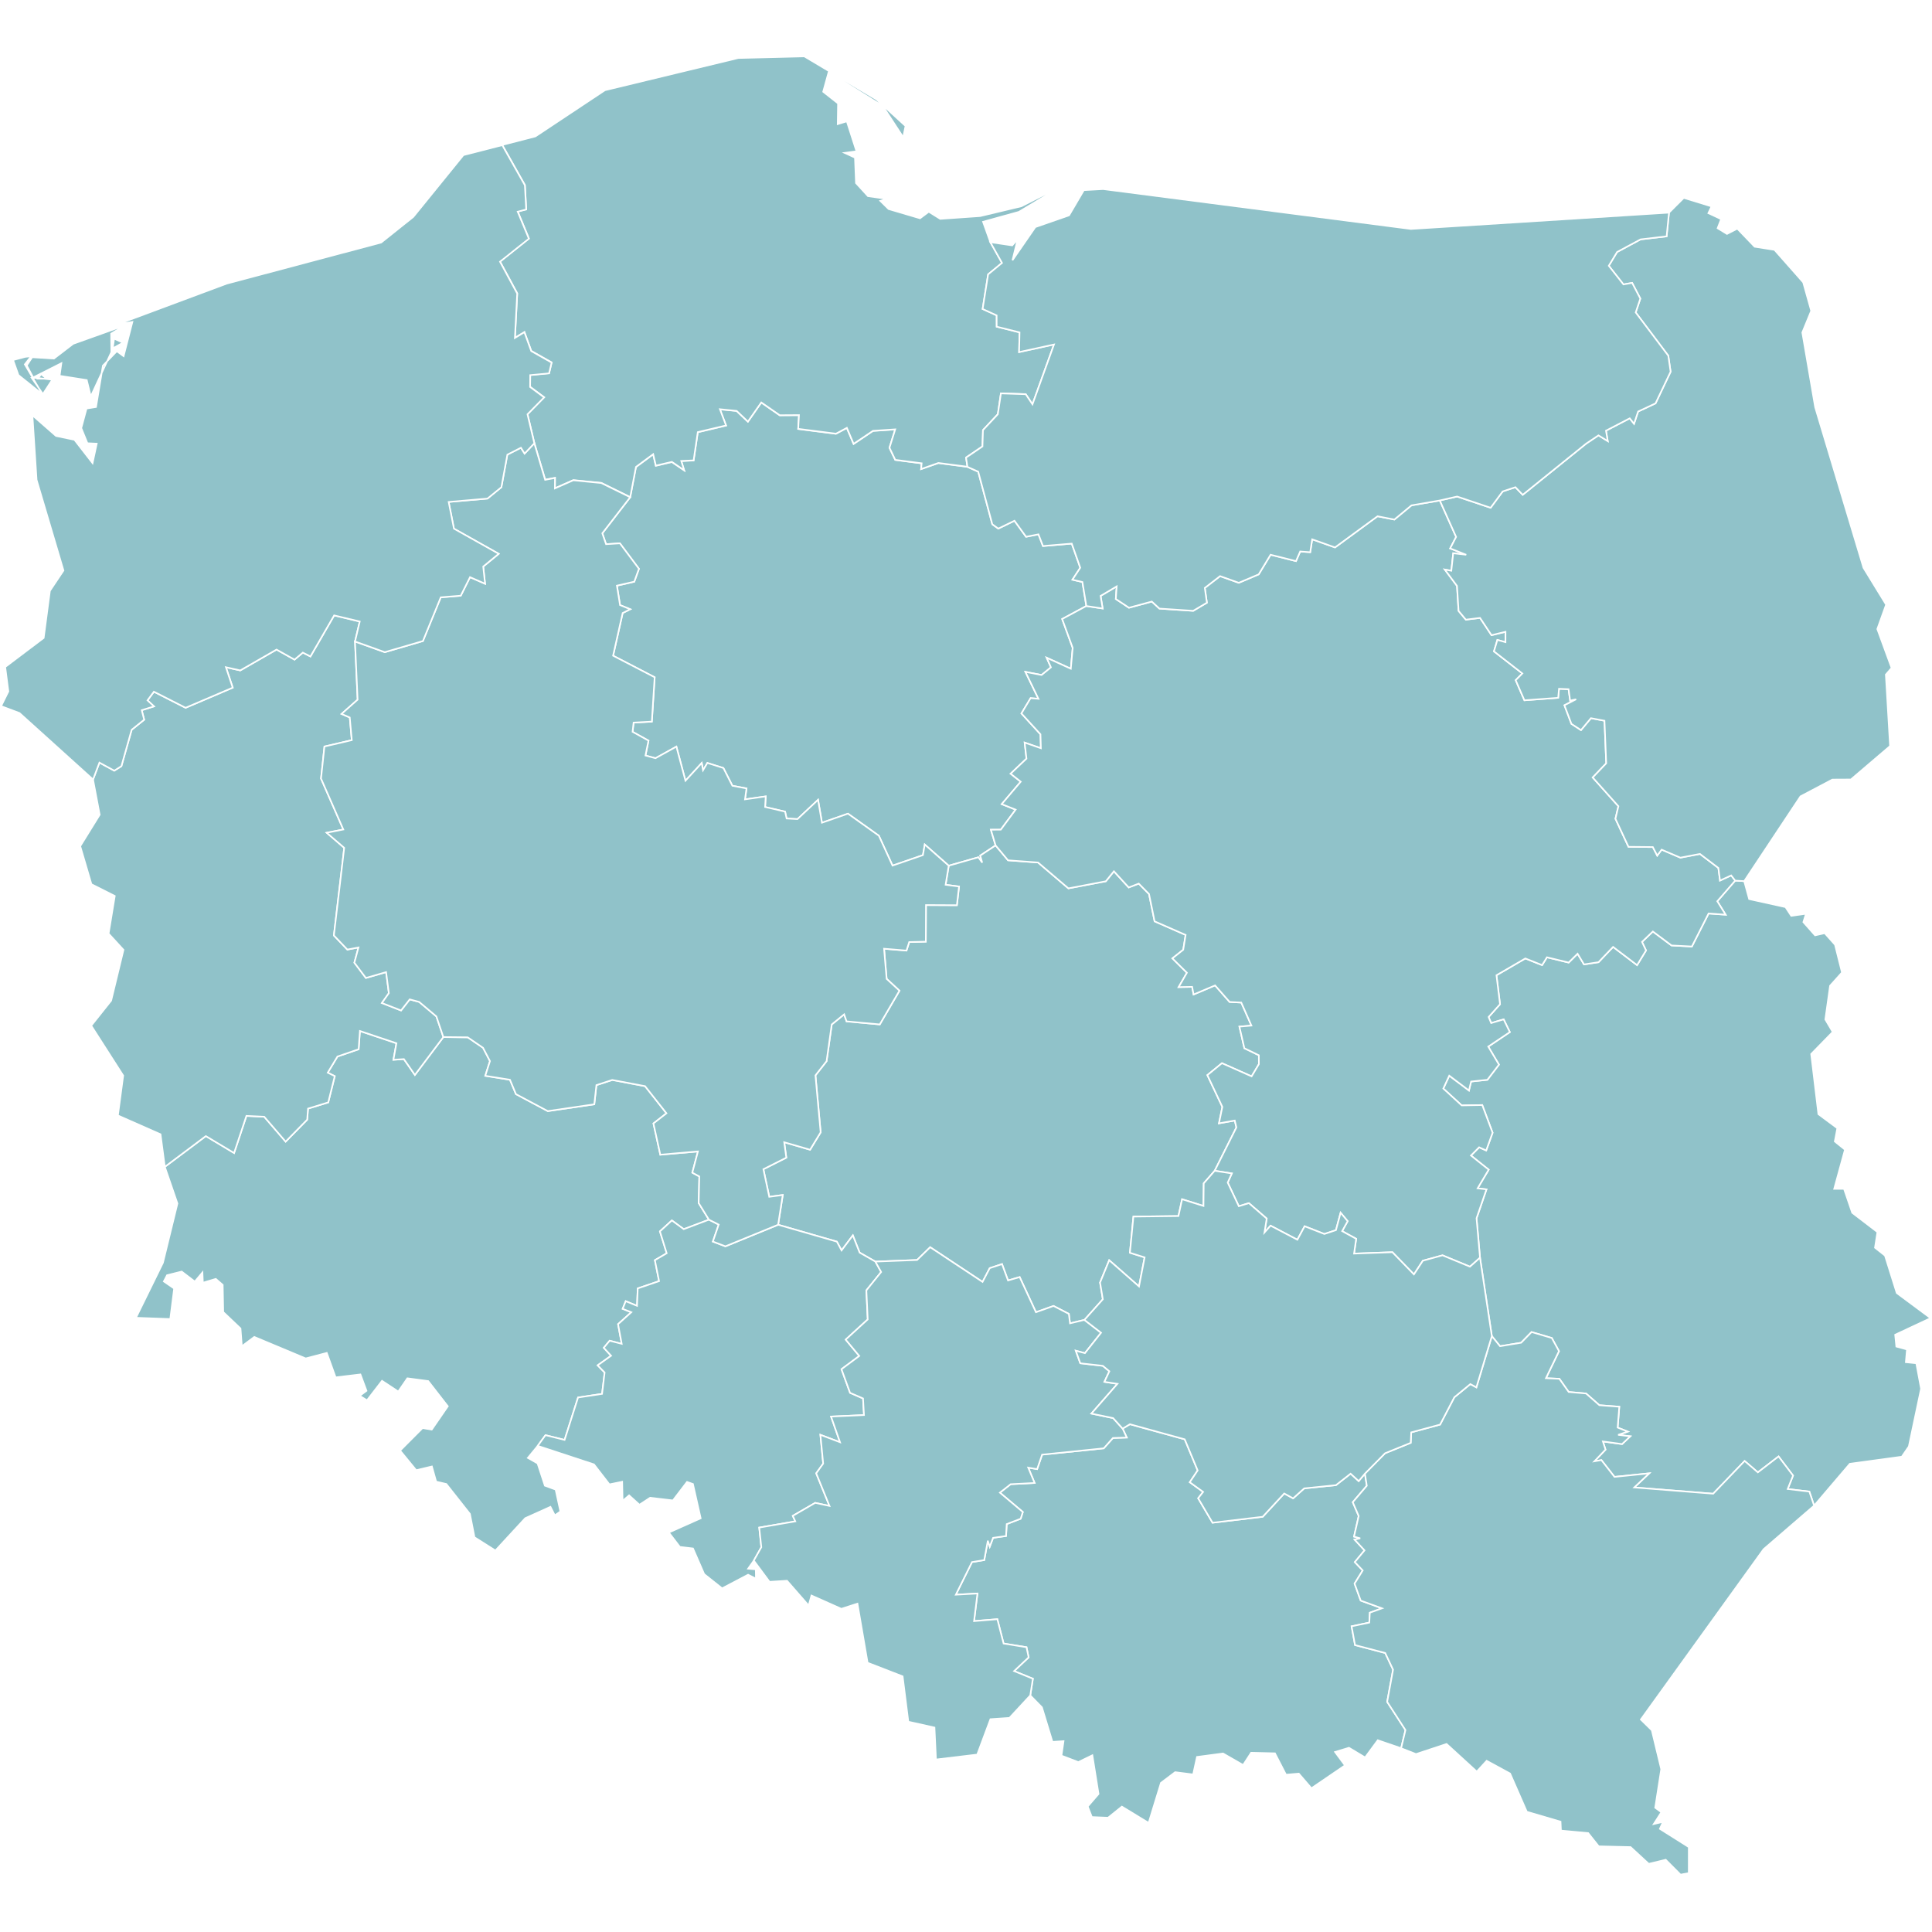 <?xml version="1.0" encoding="UTF-8" standalone="no"?>
<?xml-stylesheet type="text/css" href="/styles/home.css"?><!-- https://www.amcharts.com/svg-maps -->

<svg
   xmlns:dc="http://purl.org/dc/elements/1.1/"
   xmlns:cc="http://creativecommons.org/ns#"
   xmlns:rdf="http://www.w3.org/1999/02/22-rdf-syntax-ns#"
   xmlns:svg="http://www.w3.org/2000/svg"
   xmlns="http://www.w3.org/2000/svg"
   xmlns:sodipodi="http://sodipodi.sourceforge.net/DTD/sodipodi-0.dtd"
   xmlns:inkscape="http://www.inkscape.org/namespaces/inkscape"
   version="1.1"
   id="map-poland"
   viewBox="0 0 1000 1000"
   width="1000"
   height="1000"
   class=""
   sodipodi:docname="poland.svg"
   inkscape:version="0.92.4 (5da689c313, 2019-01-14)">
  <sodipodi:namedview
     pagecolor="#ffffff"
     bordercolor="#666666"
     borderopacity="1"
     objecttolerance="10"
     gridtolerance="10"
     guidetolerance="10"
     inkscape:pageopacity="0"
     inkscape:pageshadow="2"
     inkscape:window-width="1920"
     inkscape:window-height="1017"
     id="namedview23"
     showgrid="false"
     showguides="true"
     inkscape:guide-bbox="true"
     inkscape:zoom="0.1925519"
     inkscape:cx="1945.5989"
     inkscape:cy="1278.6786"
     inkscape:window-x="-8"
     inkscape:window-y="-8"
     inkscape:window-maximized="1"
     inkscape:current-layer="map-poland">
    <sodipodi:guide
       position="1017.907,500"
       orientation="0,1"
       id="guide832"
       inkscape:locked="false"
       inkscape:label=""
       inkscape:color="rgb(0,0,255)" />
  </sodipodi:namedview>
  <defs
     id="defs4">
    <style
       type="text/css"
       id="style2">
         .land {
            fill: #90c2c9;
            fill-opacity: 1;
            stroke: white;
            stroke-opacity: 1;
            stroke-width: 0.5;
         }

         .rectangle:hover {
            fill: #bdbdbd;
            cursor: pointer;
         }
      </style>
    <!-- <amcharts:ammap projection="mercator" leftLongitude="14.122232" topLatitude="54.834793" rightLongitude="24.149724" bottomLatitude="49.002699"></amcharts:ammap> -->
    <!-- All areas are listed in the line below. You can use this list in your script. -->
    <!--{id:"PL-DS"},{id:"PL-KP"},{id:"PL-LD"},{id:"PL-LU"},{id:"PL-LB"},{id:"PL-MA"},{id:"PL-MZ"},{id:"PL-OP"},{id:"PL-PK"},{id:"PL-PD"},{id:"PL-PM"},{id:"PL-SL"},{id:"PL-SK"},{id:"PL-WN"},{id:"PL-WP"},{id:"PL-ZP"}-->
  </defs>
  <path
     d="m 85.309,603.954 21.231,-15.927 14.622,8.763 6.381,-19.207 9.22,0.441 11.08,12.876 11.162,-11.374 0.424,-5.712 10.46,-3.215 3.378,-13.577 -3.639,-1.811 5.043,-8.355 10.95,-3.77 0.669,-9.449 18.913,6.348 -1.567,8.551 5.418,-0.343 5.695,8.176 14.736,-19.583 v 0 l 12.614,0.131 7.931,5.418 3.59,6.887 -2.432,7.621 12.778,2.04 3.101,7.441 16.482,8.78 24.054,-3.525 1.11,-9.922 8.192,-2.676 16.988,3.215 11.08,14.05 -6.74,5.255 3.557,16.172 19.485,-1.697 -2.921,10.999 3.623,1.958 -0.326,13.773 5.304,8.6 v 0 l -13.055,4.912 -6.136,-4.52 -6.185,5.663 3.509,11.325 -6.12,3.574 2.17,10.852 -11.048,3.77 -0.359,9.024 -5.858,-2.415 -1.583,3.949 4.471,1.779 -6.854,6.168 1.893,10.167 -6.234,-1.599 -3.052,3.655 3.786,4.112 -6.952,4.961 3.606,3.704 -1.322,11.08 -12.435,1.877 -6.968,21.949 -9.889,-2.448 -4.014,5.532 v 0 l -5.124,6.234 5.043,2.856 3.77,11.505 5.565,2.04 2.464,11.325 -2.888,2.007 -2.236,-4.422 -13.071,5.891 -15.438,16.727 -10.819,-6.854 -2.366,-12.092 -12.223,-15.487 -5.255,-1.224 -2.203,-7.849 -8.127,1.926 -8.323,-10.15 11.603,-11.635 4.765,0.8 8.323,-12.092 -10.15,-13.055 -10.787,-1.436 -4.716,6.854 -8.404,-5.548 -7.768,10.085 -3.77,-2.301 3.509,-2.611 -3.15,-8.486 -12.843,1.534 -4.569,-12.663 -10.917,2.856 -26.6,-11.129 -6.446,4.814 -0.685,-9.187 -8.943,-8.502 -0.277,-14.067 -3.574,-3.101 -6.691,1.991 -0.228,-5.32 -3.949,4.716 -6.789,-5.173 -7.572,1.877 -1.681,3.231 5.336,3.672 -2.007,15.797 -17.755,-0.653 13.969,-28.476 7.507,-30.679 z"
     class="land"
     title="Dolnośląskie"
     id="PL-DS"
     inkscape:connector-curvature="0"
     style="fill:#90c2c9;fill-opacity:1;stroke:#ffffff;stroke-width:0.816;stroke-opacity:1" />
  <path
     d="m 326.175,257.376 2.986,-15.617 8.91,-6.609 1.387,5.94 8.29,-1.942 6.364,4.308 -1.501,-4.798 6.397,-0.31 2.154,-14.605 14.638,-3.46 -3.182,-8.404 8.649,0.849 5.842,5.548 6.919,-9.922 9.563,6.625 9.954,-0.065 -0.408,7.131 19.534,2.497 5.646,-3.019 3.509,8.274 10.02,-6.74 11.505,-0.767 -2.97,9.514 3.003,6.266 13.642,1.779 -0.277,2.97 8.943,-3.133 15.046,1.958 v 0 l 5.581,2.497 7.294,27.22 3.101,2.236 8.372,-4.063 6.005,8.29 6.413,-1.257 2.334,6.054 14.899,-1.257 4.406,12.5 -4.047,6.185 5.157,1.208 2.04,12.419 v 0 l -12.517,6.723 5.45,14.948 -0.979,10.787 -12.484,-5.679 2.203,4.961 -4.847,3.965 -8.355,-1.616 6.74,13.936 -4.063,-0.343 -4.749,7.915 9.857,10.787 0.212,7.229 -8.404,-2.921 0.946,8.306 -8.208,7.784 5.238,4.145 -9.84,11.603 7.197,2.856 -7.67,10.362 -5.14,0.033 2.448,8.127 v 0 l -7.964,5.271 1.028,3.655 -2.007,-2.774 -15.323,4.357 v 0 l -12.402,-10.95 -0.946,5.483 -15.731,5.418 -7.082,-15.47 -15.992,-11.407 -13.463,4.683 -2.024,-11.847 -10.64,9.971 -5.63,-0.31 -0.8,-3.558 -10.33,-2.399 0.31,-5.483 -10.721,1.534 0.783,-5.663 -7.311,-1.387 -4.651,-9.171 -8.29,-2.627 -2.252,3.786 -0.669,-3.753 -8.42,9.171 -4.7,-17.657 -10.819,6.005 -5.189,-1.403 1.567,-7.702 -8.241,-4.569 0.539,-4.765 9.432,-0.522 1.469,-22.944 -21.524,-11.162 4.961,-22.096 3.9,-1.958 -5.255,-2.138 -1.632,-10.069 8.992,-2.056 2.415,-6.674 -9.857,-13.169 -7.164,0.441 -1.942,-5.646 z"
     class="land"
     title="Kujawsko-Pomorskie"
     id="PL-KP"
     inkscape:connector-curvature="0"
     style="fill:#90c2c9;fill-opacity:1;stroke:#ffffff;stroke-width:0.816;stroke-opacity:1" />
  <path
     d="m 515.326,437.584 6.43,7.702 15.535,1.142 15.715,13.381 19.37,-3.672 4.178,-5.173 7.67,8.372 5.189,-1.991 5.32,5.402 2.888,14.132 16.058,7.033 -1.24,7.686 -5.597,4.455 7.507,7.441 -4.276,7.425 6.968,-0.131 0.767,3.949 11.113,-4.7 7.523,8.567 6.038,0.31 5.255,11.929 -6.217,0.539 2.562,11.178 7.507,3.639 0.016,4.602 -3.77,6.332 -15.356,-6.821 -7.539,6.168 7.751,16.433 -1.746,8.518 8.159,-1.452 0.865,3.557 -11.244,22.455 v 0 l -5.679,6.495 -0.131,11.717 -11.064,-3.476 -1.893,8.698 -23.303,0.277 -1.811,18.718 7.621,2.383 -2.921,15.062 -15.421,-13.561 -4.732,11.537 1.436,8.665 -9.53,10.672 v 0 l -7.458,1.779 -0.604,-4.896 -7.931,-4.096 -9.106,3.231 -8.42,-18.179 -6.022,1.746 -3.117,-8.469 -6.348,2.089 -3.721,7.131 -27.105,-17.951 -6.789,6.609 -21.573,0.832 v 0 l -8.159,-4.651 -3.509,-8.91 -5.842,7.768 -2.432,-4.537 -30.402,-8.747 v 0 l 2.399,-15.389 -6.984,0.93 -3.035,-14.279 11.864,-5.989 -1.093,-7.98 13.398,3.868 5.467,-8.992 -2.693,-29.488 5.761,-7.343 2.676,-19.011 6.43,-5.238 1.24,3.639 17.184,1.583 10.183,-17.445 -6.625,-6.12 -1.338,-15.617 11.603,0.963 1.42,-4.406 8.6,-0.212 0.082,-18.946 15.992,0.082 1.11,-9.677 -6.952,-0.898 1.616,-9.873 v 0 l 15.323,-4.357 2.007,2.774 -1.028,-3.655 z"
     class="land"
     title="Łódzkie"
     id="PL-LD"
     inkscape:connector-curvature="0"
     style="fill:#90c2c9;fill-opacity:1;stroke:#ffffff;stroke-width:0.816;stroke-opacity:1" />
  <path
     d="m 898.132,455.796 4.667,0.277 v 0 l 2.546,9.285 18.816,4.161 2.986,4.537 7.621,-1.093 -1.354,4.324 6.071,6.854 4.977,-1.126 5.336,5.973 3.606,14.377 -6.168,6.87 -2.448,17.428 3.819,6.479 -11.146,11.423 3.737,31.136 9.791,7.262 -1.306,6.854 5.271,4.243 -5.581,20.301 h 5.091 l 4.243,12.37 13.039,9.987 -1.257,8.094 5.173,4.08 6.087,19.37 17.51,13.006 -18.326,8.584 0.604,6.12 5.499,1.501 -0.571,6.593 5.402,0.555 2.464,13.186 -6.315,29.863 -3.639,5.304 -26.91,3.672 -18.489,21.671 v 0 l -2.464,-7.278 -11.211,-1.322 2.774,-6.968 -7.49,-9.889 -10.721,8.241 -6.838,-5.891 -16.286,16.939 -40.846,-3.247 7.719,-7.295 -17.951,1.828 -6.772,-8.682 -3.639,0.62 5.761,-6.054 -1.354,-4.227 9.922,1.354 4.243,-4.014 -6.283,-0.751 4.961,-1.681 -5.222,-2.072 0.865,-10.803 -10.297,-0.783 -6.919,-6.071 -8.975,-0.783 -4.83,-6.821 -6.952,-0.31 6.756,-14.002 -3.721,-6.805 -10.46,-3.084 -5.402,5.532 -10.934,1.795 -4.243,-5.222 v 0 l -6.12,-40.569 v 0 l -1.795,-20.431 5.14,-14.948 -4.586,-0.555 5.728,-9.644 -9.187,-7.327 4.243,-4.259 3.655,1.648 3.313,-9.187 -5.353,-14.328 -10.64,0.196 -9.514,-8.731 3.084,-6.674 10.183,7.67 1.126,-4.635 8.42,-0.898 5.989,-7.849 -5.548,-9.334 11.178,-7.507 -3.198,-6.576 -6.462,1.893 -1.338,-3.117 5.924,-6.625 -1.844,-14.997 14.948,-8.698 8.682,3.443 2.497,-4.047 11.244,2.725 4.618,-4.569 3.329,5.532 7.49,-1.142 7.556,-7.915 12.419,9.432 4.635,-7.605 -2.089,-4.422 5.63,-5.385 9.677,7.229 10.509,0.539 8.649,-17.086 8.812,0.62 -4.308,-6.952 z"
     class="land"
     title="Lubelskie"
     id="PL-LU"
     inkscape:connector-curvature="0"
     style="fill:#90c2c9;fill-opacity:1;stroke:#ffffff;stroke-width:0.816;stroke-opacity:1" />
  <path
     d="m 48.151,403.461 3.296,-8.747 7.686,4.178 3.704,-2.334 5.304,-18.816 6.495,-5.222 -1.289,-4.912 6.348,-1.975 -3.345,-3.117 3.313,-4.488 16.4,8.323 24.397,-10.411 -3.525,-10.575 7.425,1.648 18.783,-10.787 9.302,5.189 4.292,-3.623 3.933,1.991 12.288,-21.247 13.251,3.166 -2.448,10.346 v 0 l 1.354,30.092 -8.306,7.392 4.243,1.844 1.044,11.733 -14.148,3.296 -1.779,16.564 11.554,26.387 -8.6,1.681 9.057,7.8 -5.353,45.35 6.968,7.311 5.761,-1.093 -2.121,7.882 5.956,7.898 10.46,-3.019 1.436,10.901 -3.606,5.091 9.905,3.851 4.488,-5.728 4.896,1.306 8.91,7.507 3.606,10.689 v 0 l -14.736,19.583 -5.695,-8.176 -5.418,0.343 1.567,-8.551 -18.913,-6.348 -0.669,9.449 -10.95,3.77 -5.043,8.355 3.639,1.811 -3.378,13.577 -10.46,3.215 -0.424,5.712 -11.162,11.374 -11.08,-12.876 -9.22,-0.441 -6.381,19.207 L 106.54,588.027 85.309,603.954 v 0 l -2.219,-16.857 -22.063,-9.742 2.742,-20.643 -16.547,-25.833 10.313,-12.957 6.381,-26.29 -7.702,-8.404 3.198,-19.485 -12.092,-6.087 -5.793,-19.68 10.069,-16.27 z"
     class="land"
     title="Lubuskie"
     id="PL-LB"
     inkscape:connector-curvature="0"
     style="fill:#90c2c9;fill-opacity:1;stroke:#ffffff;stroke-width:0.816;stroke-opacity:1" />
  <path
     d="m 581.058,739.432 3.786,-2.268 28.362,7.817 6.707,16.107 -4.08,6.103 6.903,5.01 -2.562,3.296 7.441,12.647 25.947,-3.068 11.146,-12.06 4.602,2.513 5.761,-5.157 16.4,-1.665 7.588,-5.94 4.194,3.835 3.231,-3.868 v 0 l 0.979,6.299 -7.262,8.502 3.068,7.148 -2.415,10.656 3.198,0.898 -2.888,0.669 5.124,5.565 -5.026,6.071 4.096,4.308 -4.227,6.821 3.182,8.796 11.015,3.998 -6.299,2.268 -0.277,5.124 -9.171,1.926 1.795,9.71 15.617,4.096 4.063,8.633 -3.052,16.645 9.465,14.605 -2.252,9.416 v 0 l -12.076,-4.145 -6.56,8.91 -8.355,-5.01 -7.213,2.187 5.14,6.935 -17.363,11.831 -6.528,-7.572 -6.642,0.571 -5.712,-11.08 -12.321,-0.31 -4.145,6.364 -10.395,-5.973 -13.496,1.795 -1.991,9.073 -9.302,-1.191 -7.36,5.548 -6.364,20.709 -13.855,-8.437 -7.164,5.761 -8.372,-0.343 -2.138,-5.483 5.597,-6.479 -3.198,-20.023 -7.262,3.525 -8.731,-3.329 1.077,-7.507 -5.744,0.375 -5.45,-17.885 -6.038,-6.168 v 0 l 1.354,-8.633 -9.726,-3.965 7.523,-7.082 -1.093,-5.255 -11.864,-1.909 -3.231,-12.598 -12.06,0.995 1.762,-14.295 -11.195,0.62 8.372,-16.89 6.332,-1.028 1.86,-10.036 0.995,3.084 1.73,-4.569 6.707,-0.946 0.343,-6.168 7.229,-2.774 1.11,-3.476 -11.864,-10.02 5.565,-4.373 12.402,-0.636 -3.313,-7.947 4.618,0.783 2.578,-7.507 31.887,-3.264 4.765,-5.353 7.164,-0.228 z"
     class="land"
     title="Małopolskie"
     id="PL-MA"
     inkscape:connector-curvature="0"
     style="fill:#90c2c9;fill-opacity:1;stroke:#ffffff;stroke-width:0.816;stroke-opacity:1" />
  <path
     d="m 562.291,313.675 8.437,1.273 -1.077,-6.511 8.339,-4.928 -0.441,6.528 6.805,4.52 11.815,-3.198 3.949,3.639 17.477,1.159 7.082,-4.194 -1.077,-7.654 7.898,-6.12 9.693,3.46 10.313,-4.373 6.136,-10.15 13.169,3.296 2.154,-4.977 5.189,0.375 1.028,-6.674 11.815,4.194 21.998,-16.123 8.714,1.697 8.861,-7.343 14.671,-2.529 v 0 l 8.453,18.865 -3.084,5.94 8.306,3.296 -6.723,-0.783 -0.995,9.057 -3.362,-0.604 6.315,8.453 0.8,12.924 3.77,4.537 7.36,-0.898 5.924,8.926 7.246,-1.746 -0.016,5.385 -4.194,-1.159 -1.762,5.907 14.703,11.439 -3.46,3.492 4.52,10.395 17.477,-1.289 0.424,-4.667 4.945,0.212 0.816,5.891 3.101,-0.669 -6.054,3.101 3.623,9.628 4.945,3.215 5.14,-6.168 7.017,1.322 0.914,22.047 -7.001,7.327 13.3,14.883 -1.534,6.479 6.756,14.524 12.598,0.131 2.268,4.406 2.285,-3.068 9.71,4.145 10.118,-1.926 9.546,7.262 0.849,6.511 5.777,-2.66 2.072,2.693 v 0 l -9.269,10.689 4.308,6.952 -8.812,-0.62 -8.649,17.086 -10.509,-0.539 -9.677,-7.229 -5.63,5.385 2.089,4.422 -4.635,7.605 -12.419,-9.432 -7.556,7.915 -7.49,1.142 -3.329,-5.532 -4.618,4.569 -11.244,-2.725 -2.497,4.047 -8.682,-3.443 -14.948,8.698 1.844,14.997 -5.924,6.625 1.338,3.117 6.462,-1.893 3.198,6.576 -11.178,7.507 5.548,9.334 -5.989,7.849 -8.42,0.898 -1.126,4.635 -10.183,-7.67 -3.084,6.674 9.514,8.731 10.64,-0.196 5.353,14.328 -3.313,9.187 -3.655,-1.648 -4.243,4.259 9.187,7.327 -5.728,9.644 4.586,0.555 -5.14,14.948 1.795,20.431 v 0 l -5.206,4.635 -14.197,-5.875 -10.167,2.791 -4.635,7.082 -11.146,-11.488 -19.844,0.718 1.093,-7.654 -7.262,-3.982 2.856,-5.157 -3.639,-4.357 -2.415,9.008 -6.005,1.991 -10.199,-3.998 -3.77,6.968 -13.871,-7.278 -3.166,3.557 1.159,-7.229 -9.22,-7.98 -5.206,1.599 -5.761,-12.255 2.138,-4.732 -8.861,-1.371 v 0 l 11.244,-22.455 -0.865,-3.557 -8.159,1.452 1.746,-8.518 -7.751,-16.433 7.539,-6.168 15.356,6.821 3.77,-6.332 -0.016,-4.602 -7.507,-3.639 -2.562,-11.178 6.217,-0.539 -5.255,-11.929 -6.038,-0.31 -7.523,-8.567 -11.113,4.7 -0.767,-3.949 -6.968,0.131 4.276,-7.425 -7.507,-7.441 5.597,-4.455 1.24,-7.686 -16.058,-7.033 -2.888,-14.132 -5.32,-5.402 -5.189,1.991 -7.67,-8.372 -4.178,5.173 -19.37,3.672 -15.715,-13.381 -15.535,-1.142 -6.43,-7.702 v 0 l -2.448,-8.127 5.14,-0.033 7.67,-10.362 -7.197,-2.856 9.84,-11.603 -5.238,-4.145 8.208,-7.784 -0.946,-8.306 8.404,2.921 -0.212,-7.229 -9.857,-10.787 4.749,-7.915 4.063,0.343 -6.74,-13.936 8.355,1.616 4.847,-3.965 -2.203,-4.961 12.484,5.679 0.979,-10.787 -5.45,-14.948 z"
     class="land"
     title="Mazowieckie"
     id="PL-MZ"
     inkscape:connector-curvature="0"
     style="fill:#90c2c9;fill-opacity:1;stroke:#ffffff;stroke-width:0.816;stroke-opacity:1" />
  <path
     d="m 366.955,631.304 5.059,2.546 -3.019,8.78 6.479,2.464 27.285,-11.162 v 0 l 30.402,8.747 2.432,4.537 5.842,-7.768 3.509,8.91 8.159,4.651 v 0 l 2.986,5.385 -7.654,9.498 0.702,15.046 -11.407,10.444 7.033,8.469 -9.204,6.854 4.439,12.223 6.707,2.905 0.49,8.616 -17.037,0.767 4.651,13.3 -10.167,-3.851 1.436,14.899 -3.606,5.026 6.87,16.89 -7.376,-1.599 -11.619,6.723 1.306,2.856 -18.669,3.215 1.077,10.167 -3.884,6.919 v 0 l -2.97,4.194 3.982,0.343 0.082,4.83 -4.047,-2.072 -13.463,7.066 -9.285,-7.376 -5.777,-13.267 -6.805,-0.816 -5.695,-7.441 16.482,-7.343 -4.014,-17.771 -3.052,-1.077 -7.311,9.579 -11.798,-1.387 -5.516,3.606 -5.369,-4.847 -3.362,2.872 -0.212,-9.905 -6.609,1.354 -7.996,-10.346 -29.113,-9.579 v 0 l 4.014,-5.532 9.889,2.448 6.968,-21.949 12.435,-1.877 1.322,-11.08 -3.606,-3.704 6.952,-4.961 -3.786,-4.112 3.052,-3.655 6.234,1.599 -1.893,-10.167 6.854,-6.168 -4.471,-1.779 1.583,-3.949 5.858,2.415 0.359,-9.024 11.048,-3.77 -2.17,-10.852 6.12,-3.574 -3.509,-11.325 6.185,-5.663 6.136,4.52 z"
     class="land"
     title="Opolskie"
     id="PL-OP"
     inkscape:connector-curvature="0"
     style="fill:#90c2c9;fill-opacity:1;stroke:#ffffff;stroke-width:0.816;stroke-opacity:1" />
  <path
     d="m 772.167,691.569 4.243,5.222 10.934,-1.795 5.402,-5.532 10.46,3.084 3.721,6.805 -6.756,14.002 6.952,0.31 4.83,6.821 8.975,0.783 6.919,6.071 10.297,0.783 -0.865,10.803 5.222,2.072 -4.961,1.681 6.283,0.751 -4.243,4.014 -9.922,-1.354 1.354,4.227 -5.761,6.054 3.639,-0.62 6.772,8.682 17.951,-1.828 -7.719,7.295 40.846,3.247 16.286,-16.939 6.838,5.891 10.721,-8.241 7.49,9.889 -2.774,6.968 11.211,1.322 2.464,7.278 v 0 l -26.143,22.553 -63.545,88.154 5.695,5.581 4.863,20.121 -3.117,19.958 3.182,2.317 -3.917,6.12 4.781,-1.126 -1.632,3.623 14.964,9.432 -0.016,13.479 -4.243,0.783 -7.67,-7.702 -8.796,2.105 -9.383,-8.665 -16.498,-0.392 -5.45,-6.854 -14.099,-1.306 -0.212,-4.618 -17.461,-5.124 -8.665,-19.795 -12.109,-6.576 -5.124,5.581 -15.633,-14.295 -15.829,5.238 -7.702,-3.019 v 0 l 2.252,-9.416 -9.465,-14.605 3.052,-16.645 -4.063,-8.633 -15.617,-4.096 -1.795,-9.71 9.171,-1.926 0.277,-5.124 6.299,-2.268 -11.015,-3.998 -3.182,-8.796 4.227,-6.821 -4.096,-4.308 5.026,-6.071 -5.124,-5.565 2.888,-0.669 -3.198,-0.898 2.415,-10.656 -3.068,-7.148 7.262,-8.502 -0.979,-6.299 v 0 l 10.428,-10.542 13.267,-5.385 0.261,-5.418 14.948,-4.031 7.36,-14.132 8.306,-6.838 3.117,1.697 z"
     class="land"
     title="Podkarpackie"
     id="PL-PK"
     inkscape:connector-curvature="0"
     style="fill:#90c2c9;fill-opacity:1;stroke:#ffffff;stroke-width:0.816;stroke-opacity:1" />
  <path
     d="m 871.516,102.429 14.361,4.406 -1.648,3.509 6.625,3.084 -1.828,4.716 4.863,2.954 5.336,-2.742 8.975,9.351 10.265,1.616 14.866,16.841 4.145,14.736 -4.602,11.211 6.658,38.692 25,83.079 11.701,19.077 -4.537,12.631 7.376,20.121 -2.97,3.46 2.187,36.978 -20.268,17.298 -9.595,0.049 -16.498,8.698 -29.129,43.881 v 0 l -4.667,-0.277 v 0 l -2.072,-2.693 -5.777,2.66 -0.849,-6.511 -9.546,-7.262 -10.118,1.926 -9.71,-4.145 -2.285,3.068 -2.268,-4.406 -12.598,-0.131 -6.756,-14.524 1.534,-6.479 -13.3,-14.883 7.001,-7.327 -0.914,-22.047 -7.017,-1.322 -5.14,6.168 -4.945,-3.215 -3.623,-9.628 6.054,-3.101 -3.101,0.669 -0.816,-5.891 -4.945,-0.212 -0.424,4.667 -17.477,1.289 -4.52,-10.395 3.46,-3.492 -14.703,-11.439 1.762,-5.907 4.194,1.159 0.016,-5.385 -7.246,1.746 -5.924,-8.926 -7.36,0.898 -3.77,-4.537 -0.8,-12.924 -6.315,-8.453 3.362,0.604 0.995,-9.057 6.723,0.783 -8.306,-3.296 3.084,-5.94 -8.453,-18.865 v 0 l 8.959,-2.04 17.331,5.809 6.266,-8.469 6.576,-2.17 3.786,3.933 32.801,-26.469 6.397,-4.292 4.798,2.954 -0.914,-5.385 12.304,-6.397 2.219,2.823 2.121,-6.348 9.008,-4.21 7.8,-16.368 -1.191,-8.29 -16.874,-22.389 2.399,-7.18 -4.243,-8.127 -4.488,0.8 -7.605,-9.661 4.308,-7.131 12.141,-6.528 13.496,-1.583 1.224,-12.255 v 0 z"
     class="land"
     title="Podlaskie"
     id="PL-PD"
     inkscape:connector-curvature="0"
     style="fill:#90c2c9;fill-opacity:1;stroke:#ffffff;stroke-width:0.816;stroke-opacity:1" />
  <path
     d="m 416.303,29.19 37.272,22.21 15.128,13.822 -1.208,5.842 -10.526,-16.139 -28.101,-17.51 -2.791,10.069 7.686,6.054 -0.163,10.705 4.716,-1.436 4.994,15.503 -6.136,0.832 5.353,2.464 0.522,13.137 6.217,6.789 9.775,1.403 -3.394,1.044 4.292,4.227 16.27,4.798 4.52,-3.394 5.924,3.688 20.676,-1.452 21.345,-5.091 22.34,-11.309 -23.63,14.214 -18.571,5.14 3.77,10.542 v 0 l 6.054,10.754 -7.18,5.907 -2.856,17.918 7.262,3.296 0.016,5.858 11.831,2.937 -0.228,10.199 18.065,-3.933 -11.146,30.973 -3.492,-5.238 -12.843,-0.424 -1.599,10.803 -7.686,8.208 -0.261,8.437 -8.502,5.777 0.734,4.765 v 0 l -15.046,-1.958 -8.943,3.15 0.277,-2.986 -13.643,-1.779 -3.003,-6.266 2.97,-9.514 -11.505,0.767 -10.036,6.723 -3.492,-8.274 -5.646,3.019 -19.55,-2.497 0.408,-7.115 -9.938,0.065 -9.563,-6.625 -6.935,9.922 -5.842,-5.548 -8.649,-0.865 3.182,8.404 -14.638,3.46 -2.154,14.622 -6.397,0.294 1.501,4.798 -6.348,-4.324 -8.29,1.942 -1.387,-5.924 -8.91,6.593 -2.986,15.617 v 0 l -14.964,-7.36 -14.458,-1.42 -9.53,4.194 0.033,-5.385 -5.075,0.946 -5.614,-18.946 v 0 l -3.541,-14.981 8.6,-8.747 -7.246,-5.385 0.049,-6.136 9.759,-0.914 1.322,-5.581 -10.542,-5.956 -3.541,-9.759 -4.912,2.97 1.191,-22.993 -8.91,-16.482 14.948,-11.913 -5.793,-13.985 4.406,-1.126 -0.685,-12.549 -11.717,-20.757 v 0 l 17.151,-4.422 35.999,-23.907 69.012,-16.661 z"
     class="land"
     title="Pomorskie"
     id="PL-PM"
     inkscape:connector-curvature="0"
     style="fill:#90c2c9;fill-opacity:1;stroke:#ffffff;stroke-width:0.816;stroke-opacity:1" />
  <path
     d="m 453.102,653.008 21.573,-0.832 6.789,-6.609 27.105,17.951 3.721,-7.131 6.348,-2.089 3.117,8.469 6.022,-1.746 8.42,18.179 9.106,-3.231 7.931,4.096 0.604,4.896 7.458,-1.779 v 0 l 8.616,6.642 -8.372,10.575 -4.716,-1.273 2.334,6.495 11.652,1.322 3.394,2.823 -2.562,5.467 6.74,1.028 -13.479,15.405 11.26,2.334 4.896,5.434 v 0 l 2.154,4.635 -7.164,0.228 -4.765,5.353 -31.887,3.264 -2.578,7.507 -4.618,-0.783 3.313,7.947 -12.402,0.636 -5.565,4.373 11.864,10.02 -1.11,3.476 -7.229,2.774 -0.343,6.168 -6.707,0.946 -1.73,4.569 -0.995,-3.084 -1.86,10.036 -6.332,1.028 -8.372,16.89 11.195,-0.62 -1.762,14.295 12.06,-0.995 3.231,12.598 11.864,1.909 1.093,5.255 -7.523,7.082 9.726,3.965 -1.354,8.633 v 0 l -10.77,11.635 -9.84,0.669 -6.838,18.31 -21.345,2.562 -0.783,-16.547 -13.528,-3.019 -2.954,-23.483 -18.13,-7.033 -5.255,-30.598 -8.323,2.676 -15.487,-6.887 -1.452,5.189 -11.195,-12.827 -9.041,0.555 -8.143,-10.983 v 0 l 3.884,-6.919 -1.077,-10.167 18.669,-3.215 -1.306,-2.856 11.619,-6.723 7.376,1.599 -6.87,-16.89 3.606,-5.026 -1.436,-14.899 10.167,3.851 -4.651,-13.3 17.037,-0.767 -0.49,-8.616 -6.707,-2.905 -4.439,-12.223 9.204,-6.854 -7.033,-8.469 11.407,-10.444 -0.702,-15.046 7.654,-9.498 z"
     class="land"
     title="Śląskie"
     id="PL-SL"
     inkscape:connector-curvature="0"
     style="fill:#90c2c9;fill-opacity:1;stroke:#ffffff;stroke-width:0.816;stroke-opacity:1" />
  <path
     d="m 628.725,605.994 8.861,1.371 -2.138,4.732 5.761,12.255 5.206,-1.599 9.22,7.98 -1.159,7.229 3.166,-3.557 13.871,7.278 3.77,-6.968 10.199,3.998 6.005,-1.991 2.415,-9.008 3.639,4.357 -2.856,5.157 7.262,3.982 -1.093,7.654 19.844,-0.718 11.146,11.488 4.635,-7.082 10.167,-2.791 14.197,5.875 5.206,-4.635 v 0 l 6.12,40.569 v 0 l -7.996,26.518 -3.117,-1.697 -8.306,6.838 -7.36,14.132 -14.948,4.031 -0.261,5.418 -13.267,5.385 -10.428,10.542 v 0 l -3.231,3.868 -4.194,-3.835 -7.588,5.94 -16.4,1.665 -5.761,5.157 -4.602,-2.513 -11.146,12.06 -25.947,3.068 -7.441,-12.647 2.562,-3.296 -6.903,-5.01 4.08,-6.103 -6.707,-16.107 -28.362,-7.817 -3.786,2.268 v 0 l -4.896,-5.434 -11.26,-2.334 13.479,-15.405 -6.74,-1.028 2.562,-5.467 -3.394,-2.823 -11.652,-1.322 -2.334,-6.495 4.716,1.273 8.372,-10.575 -8.616,-6.642 v 0 l 9.53,-10.672 -1.436,-8.665 4.732,-11.537 15.421,13.561 2.921,-15.062 -7.621,-2.383 1.811,-18.718 23.303,-0.277 1.893,-8.698 11.064,3.476 0.131,-11.717 z"
     class="land"
     title="Świętokrzyskie"
     id="PL-SK"
     inkscape:connector-curvature="0"
     style="fill:#90c2c9;fill-opacity:1;stroke:#ffffff;stroke-width:0.816;stroke-opacity:1" />
  <path
     d="m 570.973,97.876 159.304,20.643 133.586,-8.453 v 0 l -1.224,12.255 -13.496,1.583 -12.141,6.528 -4.308,7.131 7.605,9.661 4.488,-0.8 4.243,8.127 -2.399,7.18 16.874,22.389 1.191,8.29 -7.8,16.368 -9.008,4.21 -2.121,6.348 -2.219,-2.823 -12.304,6.397 0.914,5.385 -4.798,-2.954 -6.397,4.292 -32.801,26.469 -3.786,-3.933 -6.576,2.17 -6.266,8.469 -17.331,-5.809 -8.959,2.04 v 0 l -14.671,2.529 -8.861,7.343 -8.714,-1.697 -21.998,16.123 -11.815,-4.194 -1.028,6.674 -5.189,-0.375 -2.154,4.977 -13.169,-3.296 -6.136,10.15 -10.313,4.373 -9.693,-3.46 -7.898,6.12 1.077,7.654 -7.082,4.194 -17.477,-1.159 -3.949,-3.639 -11.815,3.198 -6.805,-4.52 0.441,-6.528 -8.339,4.928 1.077,6.511 -8.437,-1.273 v 0 l -2.04,-12.419 -5.157,-1.208 4.047,-6.185 -4.406,-12.5 -14.899,1.257 -2.334,-6.054 -6.413,1.257 -6.005,-8.29 -8.372,4.063 -3.101,-2.236 -7.294,-27.22 -5.581,-2.497 v 0 l -0.718,-4.781 8.502,-5.777 0.261,-8.437 7.686,-8.225 1.616,-10.787 12.827,0.424 3.492,5.222 11.146,-30.973 -18.065,3.933 0.228,-10.199 -11.831,-2.954 -0.016,-5.842 -7.262,-3.313 2.856,-17.918 7.18,-5.924 -6.038,-10.738 v 0 l 11.325,1.681 2.807,-3.198 -2.676,10.868 11.847,-17.167 17.445,-6.071 7.654,-13.039 z"
     class="land"
     title="Warmińsko-Mazurskie"
     id="PL-WN"
     inkscape:connector-curvature="0"
     style="fill:#90c2c9;fill-opacity:1;stroke:#ffffff;stroke-width:0.816;stroke-opacity:1" />
  <path
     d="m 276.565,229.421 5.597,18.946 5.091,-0.963 -0.033,5.385 9.514,-4.194 14.475,1.42 14.964,7.36 v 0 l -14.426,18.652 1.942,5.646 7.164,-0.441 9.857,13.169 -2.415,6.674 -8.992,2.056 1.632,10.069 5.255,2.138 -3.9,1.958 -4.961,22.096 21.524,11.162 -1.469,22.944 -9.432,0.522 -0.539,4.765 8.241,4.569 -1.567,7.702 5.189,1.403 10.819,-6.005 4.7,17.657 8.42,-9.171 0.669,3.753 2.252,-3.786 8.29,2.627 4.651,9.171 7.311,1.387 -0.783,5.663 10.721,-1.534 -0.31,5.483 10.33,2.399 0.8,3.558 5.63,0.31 10.64,-9.971 2.024,11.847 13.463,-4.683 15.992,11.407 7.082,15.47 15.731,-5.418 0.946,-5.483 12.402,10.95 v 0 l -1.616,9.873 6.952,0.898 -1.11,9.677 -15.992,-0.082 -0.082,18.946 -8.6,0.212 -1.42,4.406 -11.603,-0.963 1.338,15.617 6.625,6.12 -10.183,17.445 -17.184,-1.583 -1.24,-3.639 -6.43,5.238 -2.676,19.011 -5.761,7.343 2.693,29.488 -5.467,8.992 -13.398,-3.868 1.093,7.98 -11.864,5.989 3.035,14.279 6.984,-0.93 -2.399,15.389 v 0 l -27.285,11.162 -6.479,-2.464 3.019,-8.78 -5.059,-2.546 v 0 l -5.304,-8.6 0.326,-13.773 -3.623,-1.958 2.921,-10.999 -19.485,1.697 -3.557,-16.172 6.74,-5.255 -11.08,-14.05 -16.988,-3.215 -8.192,2.676 -1.11,9.922 -24.054,3.525 -16.482,-8.78 -3.101,-7.441 -12.778,-2.04 2.432,-7.621 -3.59,-6.887 -7.931,-5.418 -12.614,-0.131 v 0 l -3.606,-10.689 -8.91,-7.507 -4.896,-1.306 -4.488,5.728 -9.905,-3.851 3.606,-5.091 -1.436,-10.901 -10.46,3.019 -5.956,-7.898 2.121,-7.882 -5.761,1.093 -6.968,-7.311 5.353,-45.35 -9.057,-7.8 8.6,-1.681 -11.554,-26.387 1.779,-16.564 14.148,-3.296 -1.044,-11.733 -4.243,-1.844 8.306,-7.392 -1.354,-30.092 v 0 l 15.421,5.532 19.713,-5.777 9.236,-22.602 10.362,-0.849 4.781,-9.595 7.784,3.394 -0.946,-8.894 8.013,-6.593 -23.173,-13.006 -2.725,-13.855 20.072,-1.746 7.213,-5.891 3.084,-16.841 7.033,-3.59 1.909,3.019 z"
     class="land"
     title="Wielkopolskie"
     id="PL-WP"
     inkscape:connector-curvature="0"
     style="fill:#90c2c9;fill-opacity:1;stroke:#ffffff;stroke-width:0.816;stroke-opacity:1" />
  <path
     d="m 19.235,195.609 7.817,0.914 -4.83,7.441 -5.793,-8.323 z m 2.072,-1.942 2.807,2.366 -4.569,-0.033 z m -8.159,-8.975 2.954,-0.277 -3.264,4.194 9.139,15.486 -12.435,-9.954 -2.758,-7.768 z m 50.539,-7.311 -5.336,2.921 0.702,-5.01 z m 1.012,-9.008 -7.18,4.341 0.098,9.579 -10.624,22.912 -2.089,-8.486 -14.05,-2.203 0.914,-6.527 -14.605,7.376 -3.313,-6.217 2.823,-4.243 11.227,0.702 9.987,-7.654 z m 195.254,-93.246 11.717,20.757 0.685,12.549 -4.406,1.126 5.793,13.985 -14.948,11.913 8.91,16.482 -1.191,22.993 4.912,-2.97 3.541,9.759 10.542,5.956 -1.322,5.581 -9.759,0.914 -0.049,6.136 7.246,5.385 -8.6,8.747 3.541,14.981 v 0 l -5.026,5.336 -1.909,-3.019 -7.017,3.59 -3.101,16.857 -7.197,5.875 -20.088,1.746 2.742,13.838 23.156,13.006 -8.013,6.593 0.963,8.894 -7.784,-3.411 -4.798,9.595 -10.346,0.849 -9.236,22.618 -19.729,5.761 -15.421,-5.516 v 0 l 2.448,-10.346 -13.251,-3.166 -12.272,21.247 -3.933,-1.991 -4.308,3.639 -9.302,-5.206 -18.783,10.787 -7.425,-1.648 3.509,10.575 -24.38,10.411 -16.4,-8.323 -3.329,4.488 3.345,3.117 -6.332,1.975 1.273,4.912 -6.479,5.222 -5.304,18.816 -3.688,2.35 -7.686,-4.178 -3.296,8.747 v 0 L 10.063,369.045 0.566,365.488 4.335,357.867 2.704,345.236 22.612,330.206 25.827,305.826 32.861,295.3 18.941,248.384 l -2.154,-33.405 12.206,10.672 9.546,1.991 9.367,12.076 2.17,-10.085 -4.83,-0.228 -3.182,-7.817 2.725,-10.118 4.912,-0.8 3.557,-21.41 7.197,-7.474 3.509,2.578 4.569,-17.755 -7.768,1.273 56.545,-21.068 79.995,-21.28 16.613,-13.267 25.947,-31.985 z"
     class="land"
     title="Zachodniopomorskie"
     id="PL-ZP"
     inkscape:connector-curvature="0"
     style="fill:#90c2c9;fill-opacity:1;stroke:#ffffff;stroke-width:0.816;stroke-opacity:1" />
  <g
     id="stadiums"
     data-country="poland"
     data-circle-radius="6"
     data-circle-colors="#a149be,#bea149"
     transform="matrix(1.632,0,0,1.632,1.0798605e-7,-1.076)" />
</svg>
